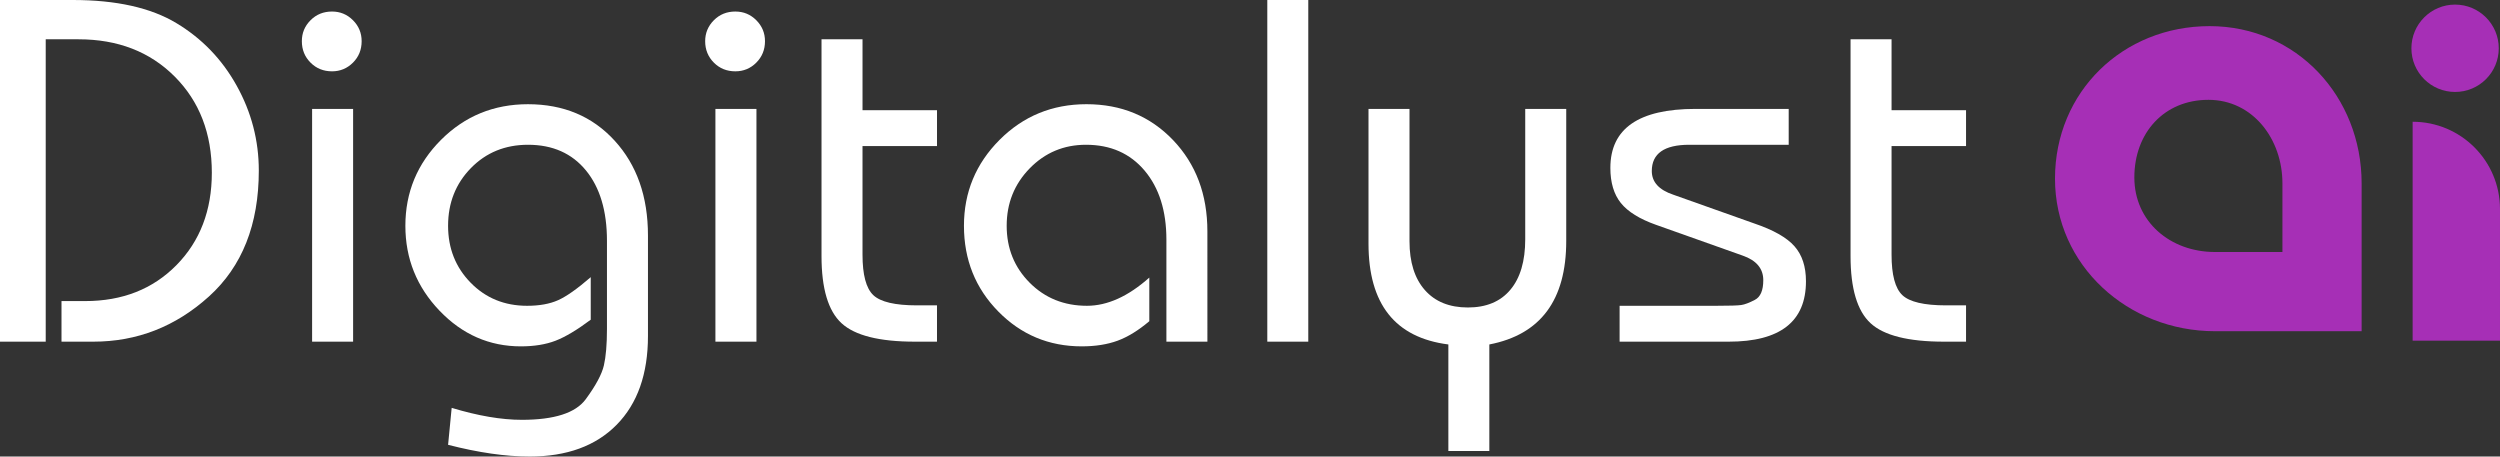 <?xml version="1.0" encoding="utf-8"?>
<!-- Generator: Adobe Illustrator 15.0.0, SVG Export Plug-In . SVG Version: 6.00 Build 0)  -->
<!DOCTYPE svg PUBLIC "-//W3C//DTD SVG 1.1//EN" "http://www.w3.org/Graphics/SVG/1.1/DTD/svg11.dtd">
<svg version="1.1" id="Layer_1" xmlns="http://www.w3.org/2000/svg" xmlns:xlink="http://www.w3.org/1999/xlink" x="0px" y="0px"
	 width="347.218px" height="63.407px" viewBox="0 0 347.218 63.407" enable-background="new 0 0 347.218 63.407"
	 xml:space="preserve">
<rect x="0" y="0" width="347.218" height="63.407" fill="#333333" stroke="none"/>
<g>
	<path fill="#A62FB6" d="M340.98,0.638c-3.353,0-6.067,2.719-6.067,6.07s2.714,6.064,6.067,6.064c3.349,0,6.066-2.713,6.066-6.064
		S344.33,0.638,340.98,0.638"/>
	<g>
		<g>
			<path fill="#A62FB6" d="M306.888,3.63c-12.059,0-21.475,9.122-21.475,21.184c0,12.07,10.146,21.186,22.208,21.186H328V25.469
				C328,13.406,318.954,3.63,306.888,3.63z M317,35h-9.378c-6.178,0-11.189-4.192-11.189-10.359c0-6.171,4.111-10.777,10.286-10.777
				c6.163,0,10.282,5.436,10.282,11.604V35z"/>
		</g>
	</g>
	<path fill="#A62FB6" d="M335.084,16.91v30.404h12.133V29.043C347.218,22.344,341.794,16.91,335.084,16.91"/>
	<g>
		<path fill="#FFFFFF" d="M6.349,47.453H0V0h10.107c6.025,0,10.821,1.067,14.378,3.203c3.558,2.133,6.36,5.039,8.397,8.715
			c2.041,3.675,3.063,7.6,3.063,11.774c0,7.492-2.312,13.325-6.94,17.499s-9.977,6.262-16.051,6.262H8.542v-5.637h3.278
			c5.178,0,9.405-1.662,12.684-4.99c3.278-3.327,4.917-7.604,4.917-12.832c0-5.466-1.721-9.921-5.163-13.367
			c-3.442-3.446-7.892-5.169-13.353-5.169H6.349V47.453z"/>
		<path fill="#FFFFFF" d="M46.113,1.602c1.133,0,2.104,0.401,2.91,1.207c0.803,0.805,1.205,1.775,1.205,2.911
			c0,1.182-0.401,2.174-1.205,2.979c-0.807,0.805-1.777,1.207-2.91,1.207c-1.182,0-2.179-0.401-2.981-1.207
			c-0.807-0.805-1.208-1.797-1.208-2.979c0-1.136,0.401-2.106,1.208-2.911C43.934,2.003,44.931,1.602,46.113,1.602z M49.042,47.453
			h-5.695V15.125h5.695V47.453z"/>
		<path fill="#FFFFFF" d="M62.234,61.779l0.498-5.133c3.654,1.107,6.903,1.662,9.75,1.662c4.509,0,7.46-0.952,8.862-2.851
			c1.397-1.901,2.242-3.47,2.528-4.704c0.282-1.234,0.427-2.922,0.427-5.062V33.435c0-4.134-0.974-7.386-2.918-9.764
			c-1.948-2.375-4.628-3.565-8.044-3.565c-3.178,0-5.825,1.082-7.937,3.242c-2.111,2.162-3.167,4.831-3.167,8.013
			c0,3.132,1.044,5.769,3.134,7.903c2.093,2.139,4.706,3.206,7.839,3.206c1.71,0,3.145-0.258,4.312-0.781
			c1.164-0.521,2.669-1.585,4.528-3.195v5.909c-1.903,1.422-3.531,2.396-4.888,2.918c-1.357,0.521-2.959,0.784-4.814,0.784
			c-4.375,0-8.141-1.652-11.3-4.953s-4.743-7.232-4.743-11.791c0-4.654,1.65-8.633,4.951-11.937
			c3.301-3.301,7.327-4.951,12.074-4.951c4.937,0,8.951,1.686,12.033,5.056c3.089,3.373,4.635,7.767,4.635,13.177v13.962
			c0,5.271-1.45,9.378-4.345,12.323c-2.892,2.942-6.925,4.416-12.096,4.416C70.23,63.407,66.454,62.864,62.234,61.779z"/>
		<path fill="#FFFFFF" d="M102.128,1.602c1.138,0,2.107,0.401,2.911,1.207c0.803,0.805,1.208,1.775,1.208,2.911
			c0,1.182-0.405,2.174-1.208,2.979c-0.803,0.805-1.773,1.207-2.911,1.207c-1.186,0-2.175-0.401-2.981-1.207
			c-0.803-0.805-1.208-1.797-1.208-2.979c0-1.136,0.405-2.106,1.208-2.911C99.953,2.003,100.942,1.602,102.128,1.602z
			 M105.061,47.453h-5.699V15.125h5.699V47.453z"/>
		<path fill="#FFFFFF" d="M119.792,20.285v15.083c0,2.799,0.498,4.673,1.498,5.621c0.996,0.946,3.018,1.422,6.063,1.422h2.784v5.042
			h-3.063c-4.947,0-8.341-0.855-10.196-2.563s-2.78-4.817-2.78-9.325V5.457h5.695v9.845h10.345v4.983H119.792z"/>
		<path fill="#FFFFFF" d="M167.693,47.453h-5.695V33.281c0-3.985-1.004-7.178-3.019-9.578c-2.019-2.396-4.732-3.597-8.145-3.597
			c-3.082,0-5.687,1.093-7.821,3.277c-2.13,2.184-3.197,4.842-3.197,7.978c0,3.132,1.066,5.769,3.193,7.903
			c2.13,2.139,4.78,3.206,7.955,3.206c2.84,0,5.728-1.305,8.661-3.915v6.056c-1.517,1.284-2.985,2.186-4.409,2.71
			c-1.424,0.521-3.082,0.784-4.978,0.784c-4.55,0-8.416-1.615-11.59-4.845c-3.174-3.23-4.766-7.197-4.766-11.899
			c0-4.654,1.65-8.633,4.948-11.937c3.297-3.301,7.319-4.951,12.063-4.951c4.84,0,8.851,1.662,12.033,4.985
			c3.178,3.327,4.766,7.552,4.766,12.68V47.453z"/>
		<path fill="#FFFFFF" d="M181.703,47.453h-5.691V0h5.691V47.453z"/>
		<path fill="#FFFFFF" d="M211.835,15.125h5.695v18.35c0,8.202-3.562,12.992-10.68,14.366v14.794h-5.691V47.841
			c-7.397-0.946-11.092-5.617-11.092-14.009V15.125h5.695v18.387c0,2.9,0.71,5.156,2.13,6.771c1.423,1.615,3.412,2.423,5.977,2.423
			c2.558,0,4.528-0.82,5.899-2.461c1.379-1.637,2.067-3.979,2.067-7.018V15.125z"/>
		<path fill="#FFFFFF" d="M224.942,47.453V42.47h12.713h0.707c1.847,0,3.007-0.035,3.483-0.108c0.472-0.069,1.1-0.307,1.877-0.712
			c0.785-0.403,1.175-1.316,1.175-2.74c0-1.613-0.955-2.75-2.874-3.416l-12.025-4.271c-2.283-0.807-3.903-1.818-4.881-3.026
			c-0.974-1.212-1.458-2.838-1.458-4.881c0-5.46,3.94-8.191,11.817-8.191h12.951v4.981h-13.813c-3.464,0-5.201,1.218-5.201,3.649
			c0,1.526,0.997,2.624,2.996,3.29l11.241,3.992c2.654,0.901,4.513,1.954,5.576,3.162c1.071,1.208,1.599,2.831,1.599,4.868
			c0,5.591-3.576,8.386-10.735,8.386H224.942z"/>
		<path fill="#FFFFFF" d="M262.713,20.285v15.083c0,2.799,0.498,4.673,1.498,5.621c1,0.946,3.022,1.422,6.063,1.422h2.784v5.042
			h-3.067c-4.944,0-8.341-0.855-10.193-2.563c-1.854-1.708-2.78-4.817-2.78-9.325V5.457h5.695v9.845h10.345v4.983H262.713z"/>
	</g>
</g>
</svg>
